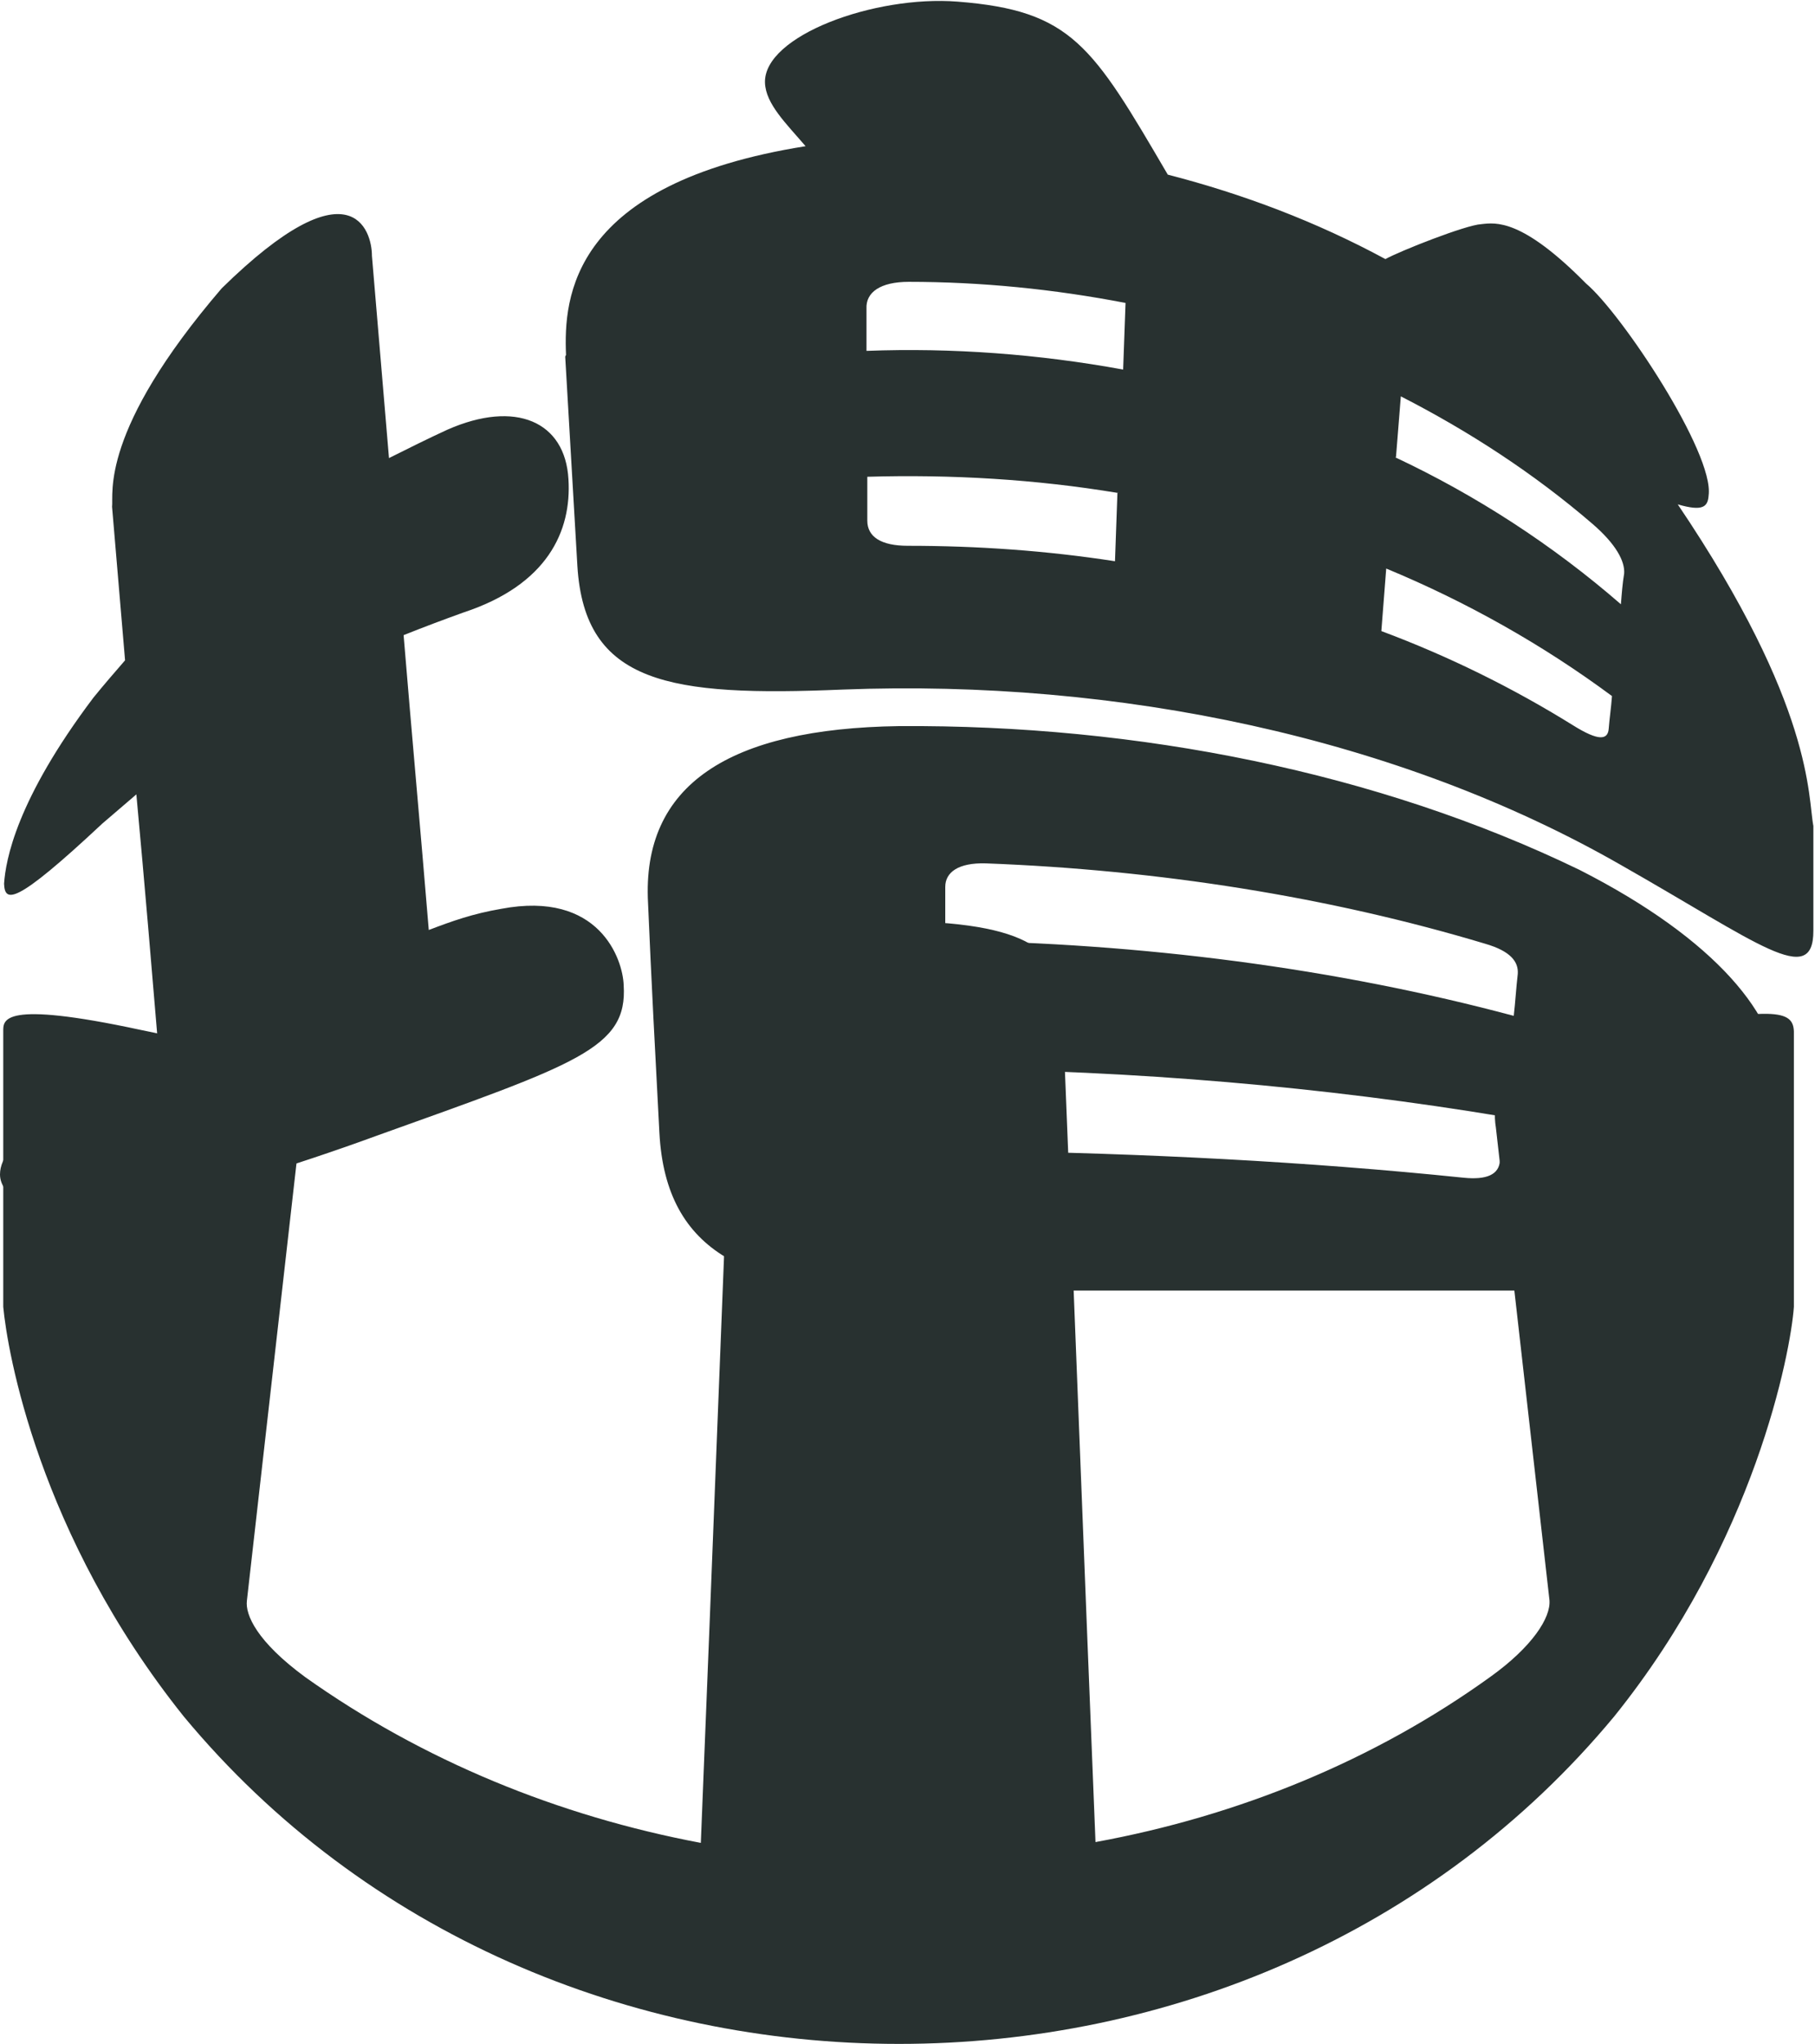 <?xml version="1.0" encoding="UTF-8"?>
<svg id="_レイヤー_2" data-name="レイヤー 2" xmlns="http://www.w3.org/2000/svg" viewBox="0 0 22.35 25.17">
  <defs>
    <style>
      .cls-1 {
        fill: #283130;
        stroke-width: 0px;
      }
    </style>
  </defs>
  <g id="_レイヤー_1-2" data-name="レイヤー 1">
    <g>
      <path class="cls-1" d="M1.68,9.78c-.14.12-.28.24-.42.36C.17,11.16.06,11.11.05,10.88c.02-.29.15-1.03,1.1-2.29.13-.16.26-.31.39-.46l-.16-1.89c.02-.16-.16-.93,1.35-2.69,1.59-1.56,1.85-.72,1.85-.4.07.83.14,1.66.21,2.49.24-.12.48-.24.72-.35.84-.37,1.45-.1,1.49.61.04.64-.26,1.3-1.29,1.64-.25.09-.49.18-.74.28.1,1.21.21,2.42.31,3.63.29-.11.54-.2.89-.26,1.21-.23,1.5.62,1.51.94.05.78-.58.97-3.06,1.86-.87.32-2.42.82-3.16.91C.37,15.03,0,14.72,0,14.46c0-.42.75-.85,1.96-1.44-.09-1.08-.18-2.15-.28-3.23ZM6.97,4.37c-.03-.71.06-2.11,2.95-2.57-.24-.28-.49-.52-.5-.78-.02-.58,1.35-1.08,2.37-1,1.41.11,1.66.54,2.59,2.13.93.24,1.83.58,2.68,1.04.18-.1.99-.42,1.18-.43.18-.02.5-.07,1.29.73.44.37,1.58,2.09,1.51,2.61-.01.14-.07.2-.38.11,1.68,2.49,1.6,3.6,1.67,3.96v1.29c0,.71-.68.15-2.37-.81-2.74-1.57-6.19-2.29-9.58-2.16-2.14.09-3.18-.07-3.27-1.52-.05-.86-.1-1.72-.15-2.58ZM21.83,14.84c-.01.78-1.06,1.03-2.89,1.05h-7.87c-1.84,0-2.87-.45-2.95-1.94-.05-.94-.1-1.89-.14-2.83-.08-1.46,1-2.15,3.09-2.18,2.95-.02,5.9.57,8.38,1.77,1.69.86,2.46,1.82,2.45,2.59-.02.51-.04,1.03-.05,1.54ZM13.83,4.56c.01-.28.02-.55.03-.83-.88-.17-1.78-.26-2.67-.26-.35,0-.53.13-.52.33,0,.17,0,.35,0,.52,1.06-.04,2.12.04,3.16.23ZM13.77,6.07c-1.02-.17-2.06-.23-3.09-.2,0,.18,0,.36,0,.54,0,.2.17.31.5.31.86,0,1.71.06,2.55.19l.03-.84ZM18.64,12.51c.02-.17.03-.35.05-.52.01-.15-.09-.28-.4-.37-1.93-.58-4.03-.91-6.15-.99-.34-.01-.5.11-.5.29,0,.22,0,.44,0,.66,2.41.03,4.81.34,7.01.93ZM18.52,13.75c-2.22-.37-4.56-.57-6.91-.59,0,.23,0,.45,0,.68,0,.22.17.32.47.33,2,.03,4,.13,5.94.33.29.03.44-.04.45-.21.02-.18.03-.35.05-.53ZM17.18,5.63c1,.47,1.94,1.08,2.78,1.81.01-.13.02-.26.04-.38.01-.15-.1-.36-.39-.61-.72-.62-1.52-1.14-2.36-1.57-.02.25-.04.5-.06.75ZM17.07,7c-.02.26-.04.51-.06.77.83.31,1.62.7,2.36,1.16.32.2.43.18.44.04.01-.13.03-.26.04-.4-.85-.63-1.79-1.16-2.78-1.57Z"/>
      <path class="cls-1" d="M9.05,12.35c.01-.31.04-1.01,1.89-1.01,1.82,0,2.11.41,2.14,1.01.14,3.44.27,6.89.41,10.33,1.75-.32,3.43-1,4.87-2.04.5-.36.74-.72.72-.94-.22-1.94-.44-3.88-.66-5.82-.04-.26-.08-.82,1.71-1.15,1.74-.36,1.95-.29,1.96-.03v3.39c-.04.56-.48,2.89-2.21,5.04-4.46,5.38-13.16,5.38-17.62,0C.47,18.89.09,16.63.04,16.09v-3.39c0-.14-.03-.39,1.69-.02,1.79.36,2.03.72,1.97,1.21-.22,1.94-.44,3.88-.66,5.82-.02.17.12.5.72.94,1.45,1.03,3.12,1.71,4.87,2.04.14-3.44.27-6.89.41-10.33Z"/>
    </g>
  </g>
</svg>